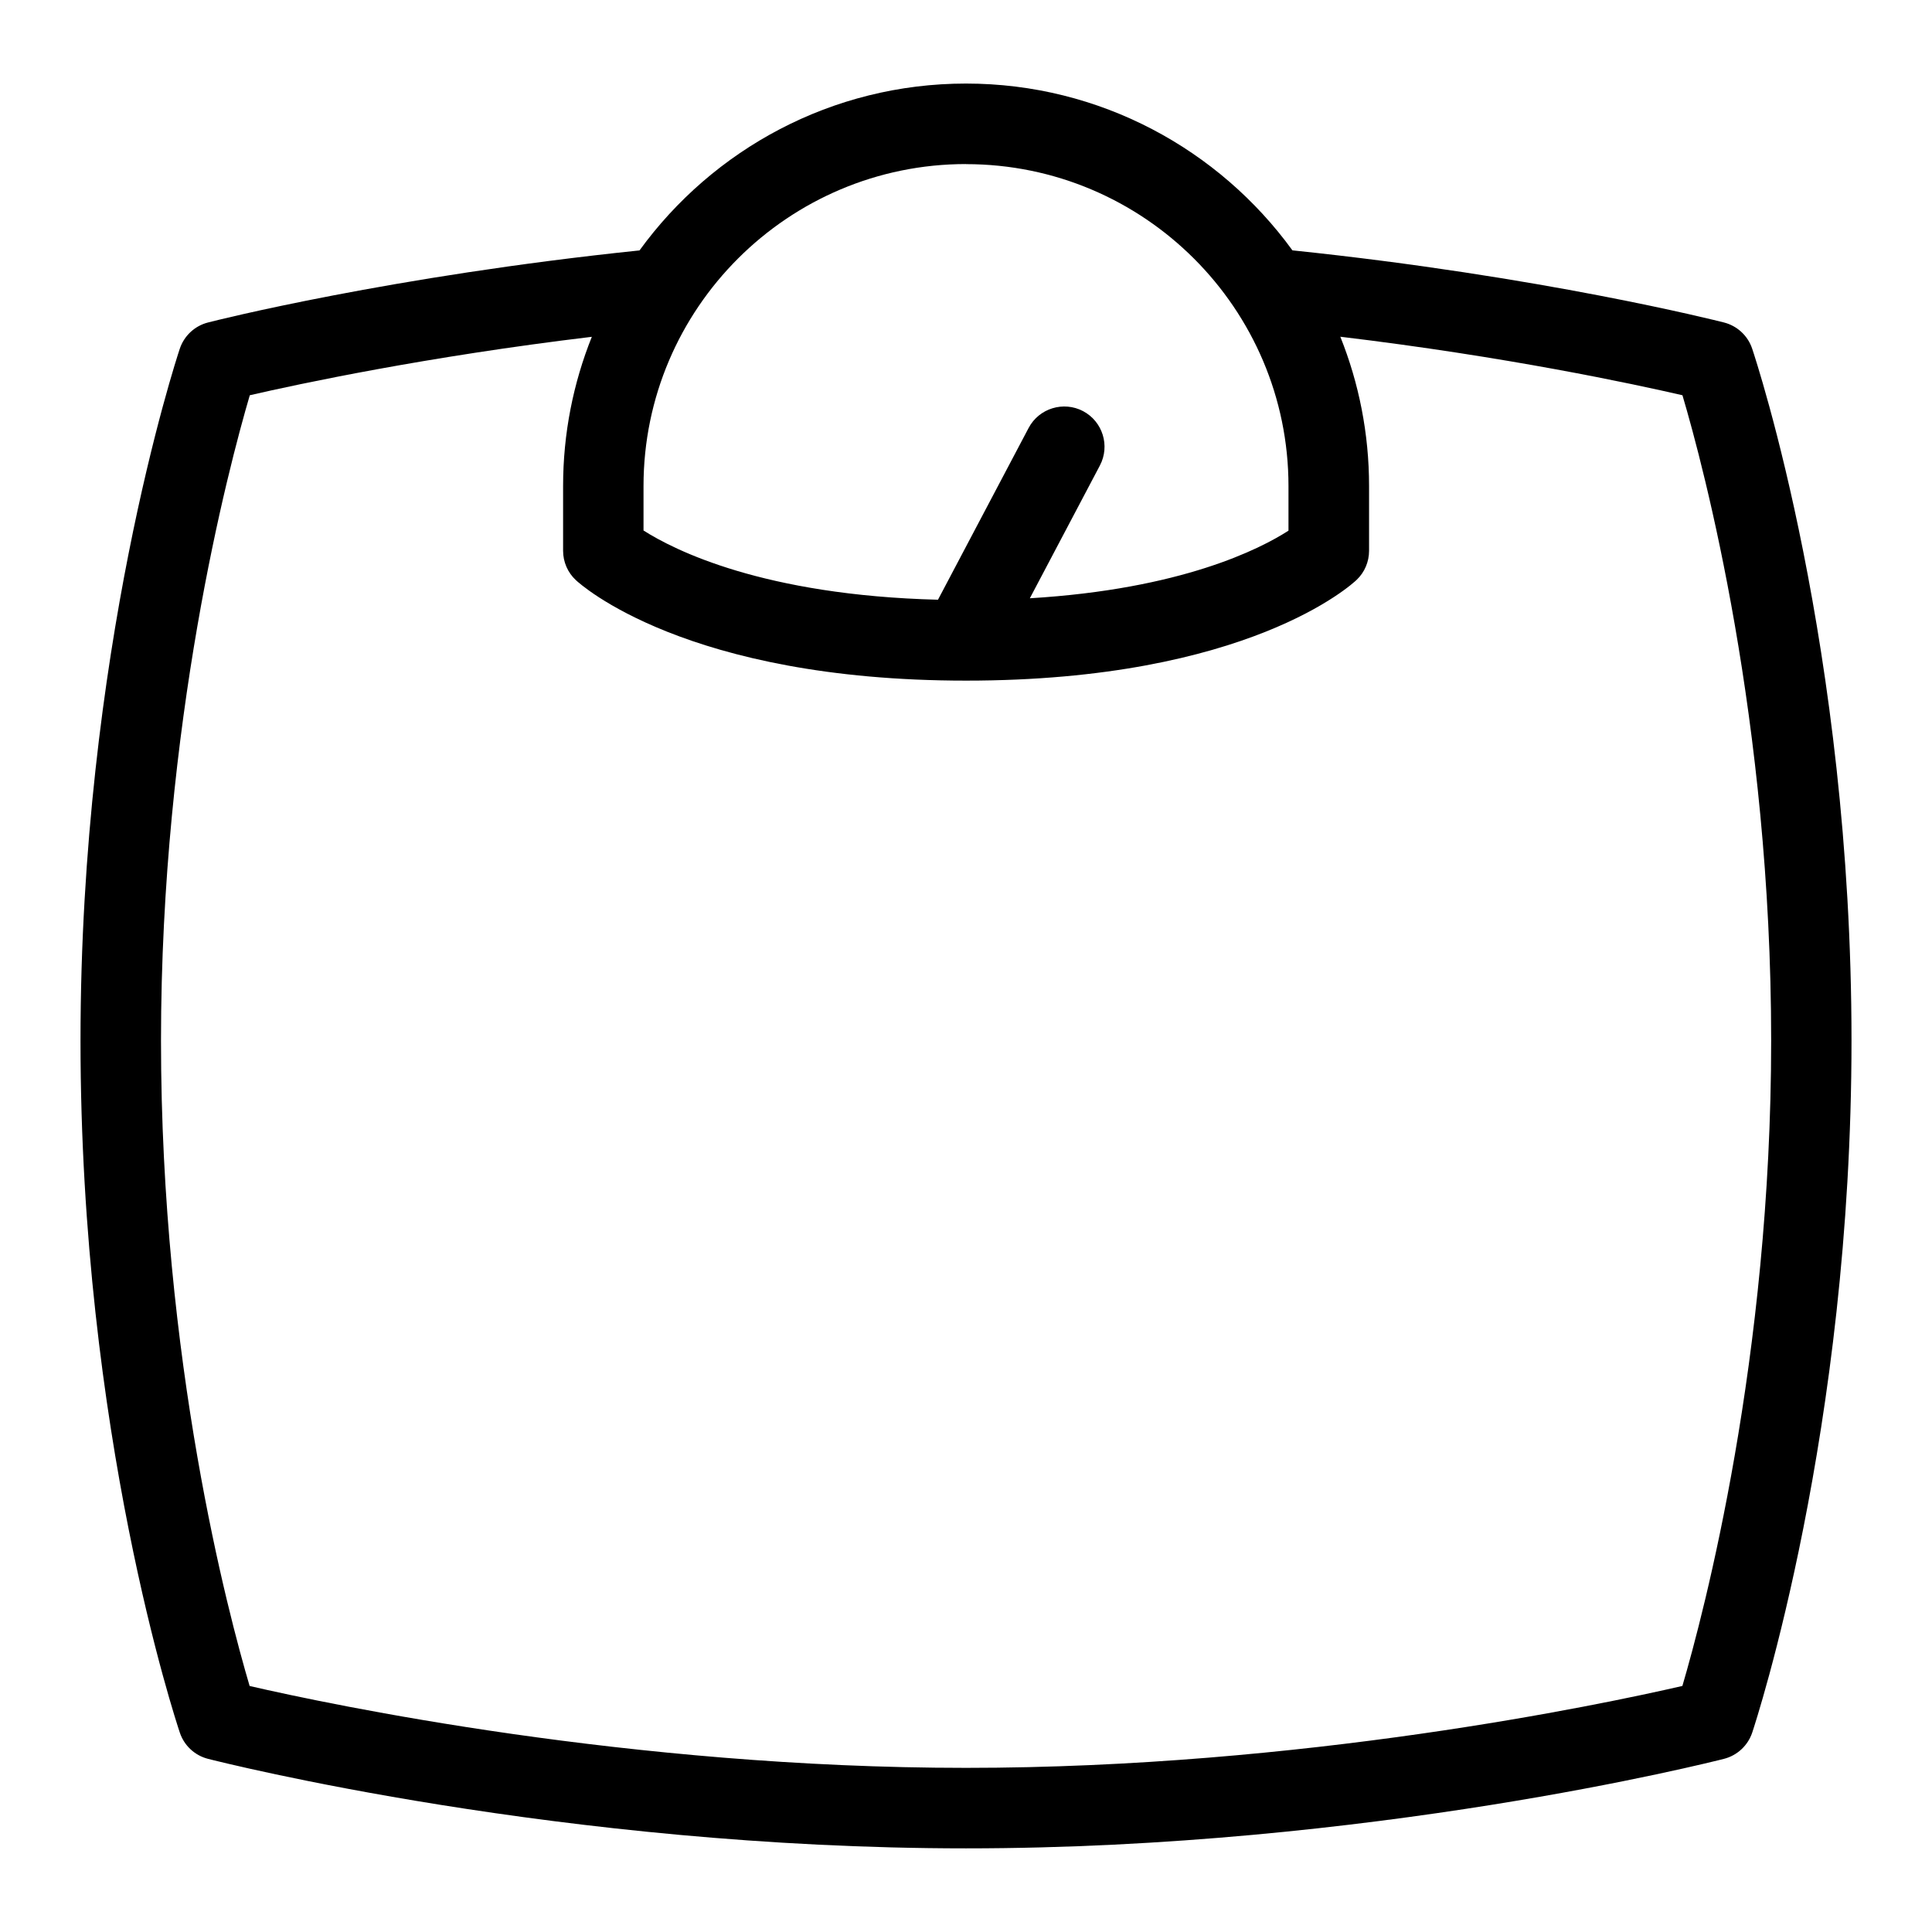 <?xml version="1.0" encoding="UTF-8"?>
<svg xmlns="http://www.w3.org/2000/svg" id="Layer_1" data-name="Layer 1" viewBox="0 0 24 24">
  <path d="M21.766,4.331c-.054-.161-.186-.283-.35-.325-.092-.023-2.272-.575-5.361-.896-.911-1.254-2.389-2.072-4.055-2.072s-3.145,.818-4.056,2.073c0,0-.001,0-.002,0-3.084,.32-5.267,.871-5.358,.895-.165,.042-.297,.165-.351,.327-.05,.151-1.233,3.762-1.233,8.594,0,4.874,1.184,8.447,1.234,8.597,.054,.161,.186,.283,.35,.325,.178,.045,4.406,1.112,9.416,1.112s9.237-1.067,9.416-1.112c.164-.042,.297-.165,.351-.327,.05-.151,1.233-3.762,1.233-8.595,0-4.874-1.184-8.446-1.234-8.596ZM12,2.039c2.209,0,4.006,1.794,4.006,4v.553c-.354,.228-1.329,.727-3.213,.84l.87-1.649c.129-.245,.035-.547-.209-.676-.241-.127-.546-.037-.676,.209l-1.126,2.134c-2.167-.055-3.275-.616-3.658-.86v-.552c0-2.206,1.797-4,4.006-4Zm8.897,18.905c-1.012,.233-4.727,1.017-8.897,1.017s-7.889-.784-8.899-1.017c-.266-.9-1.101-4.037-1.101-8.017,0-3.94,.836-7.109,1.103-8.017,.608-.14,2.19-.479,4.249-.726-.23,.574-.357,1.199-.357,1.854v.804c0,.138,.057,.27,.158,.364,.054,.051,1.37,1.249,4.848,1.249,3.504,0,4.799-1.201,4.852-1.252,.099-.094,.154-.225,.154-.361v-.804c0-.655-.127-1.281-.357-1.855,2.062,.247,3.643,.587,4.25,.727,.267,.901,1.102,4.045,1.102,8.017,0,3.941-.836,7.109-1.103,8.017Z"/>
</svg>
